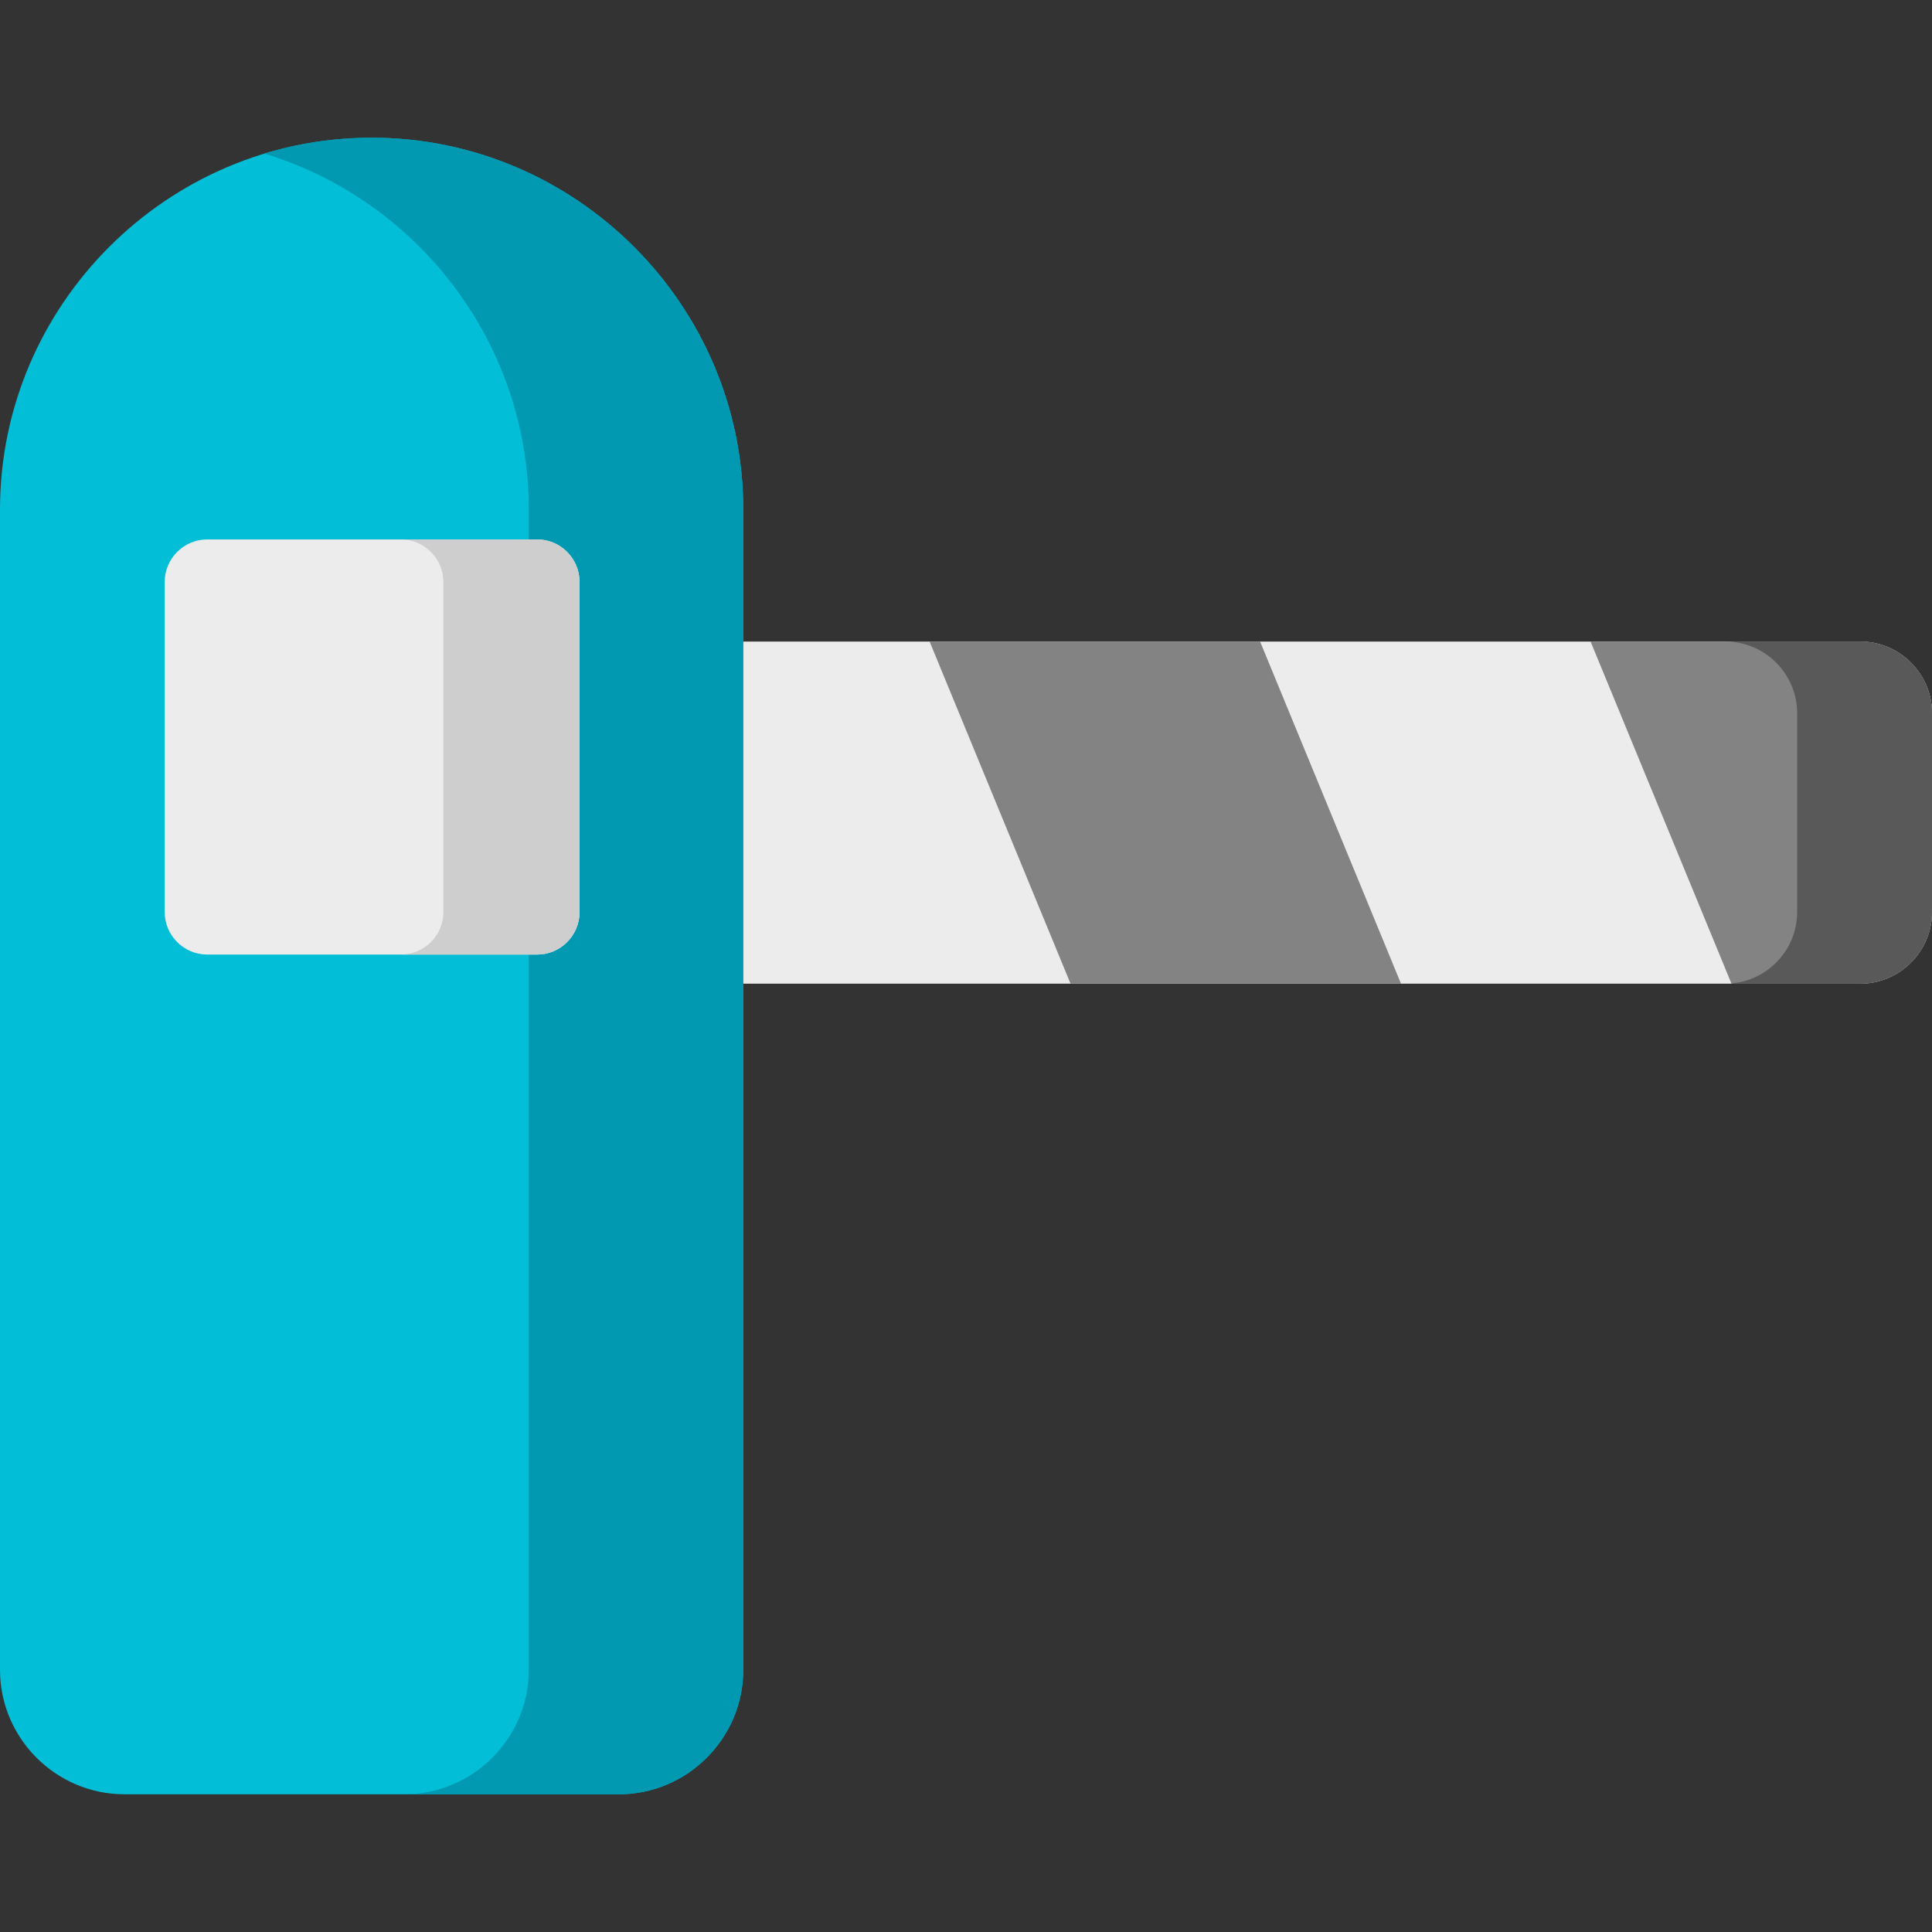 <svg id="Layer_1" enable-background="new 0 0 512 512" height="512" viewBox="0 0 512 512" width="512" xmlns="http://www.w3.org/2000/svg"><rect x="0" y="0" width="512" height="512" fill="#333333" stroke="none"/><g clip-rule="evenodd" fill-rule="evenodd"><path d="m196.968 170.021h296.038c10.435 0 18.993 8.532 18.993 18.999v52.658c0 10.467-8.559 18.999-18.993 18.999h-296.038l-28.548-48.407z" fill="#ececec"/><path d="m333.937 170.021h-87.58l37.342 90.655h87.58z" fill="#838383"/><path d="m493.007 170.021h-71.489l37.342 90.656h34.147c10.435 0 18.993-8.532 18.993-18.999v-52.658c0-10.467-8.559-18.999-18.993-18.999z" fill="#838383"/><path d="m98.484 36.5c-54.166 0-98.484 44.331-98.484 98.513v307.532c0 18.119 14.831 32.955 32.945 32.955h131.078c18.114 0 32.945-14.836 32.945-32.955 0-113.759 0-208.93 0-307.532 0-54.182-44.318-98.513-98.484-98.513z" fill="#03bed7"/><path d="m196.968 135.013c0-54.182-44.318-98.513-98.484-98.513-9.878 0-19.404 1.466-28.431 4.193 40.449 12.285 70.082 50.019 70.082 94.321v7.946h2.228c6.185 0 11.226 5.072 11.226 11.259v87.489c0 6.186-5.041 11.259-11.226 11.259h-2.228v189.58c0 18.119-14.831 32.955-32.975 32.955h56.863c18.114 0 32.945-14.836 32.945-32.955v-181.871-90.656z" fill="#0099b1"/><path d="m493.007 170.021h-35.73c10.435 0 18.993 8.532 18.993 18.999v52.658c0 9.939-7.738 18.149-17.44 18.94l.029.059h34.147c10.435 0 18.993-8.532 18.993-18.999v-52.658c.001-10.467-8.558-18.999-18.992-18.999z" fill="#595959"/><path d="m142.362 142.959h-87.463c-6.185 0-11.255 5.072-11.255 11.259v87.489c0 6.186 5.071 11.259 11.255 11.259h87.463c6.185 0 11.226-5.072 11.226-11.259v-87.489c0-6.187-5.041-11.259-11.226-11.259z" fill="#ececec"/><path d="m142.362 142.959h-36.111c6.185 0 11.255 5.072 11.255 11.259v87.489c0 6.186-5.071 11.259-11.255 11.259h36.111c6.185 0 11.226-5.072 11.226-11.259v-87.489c0-6.187-5.041-11.259-11.226-11.259z" fill="#cecece"/></g></svg>